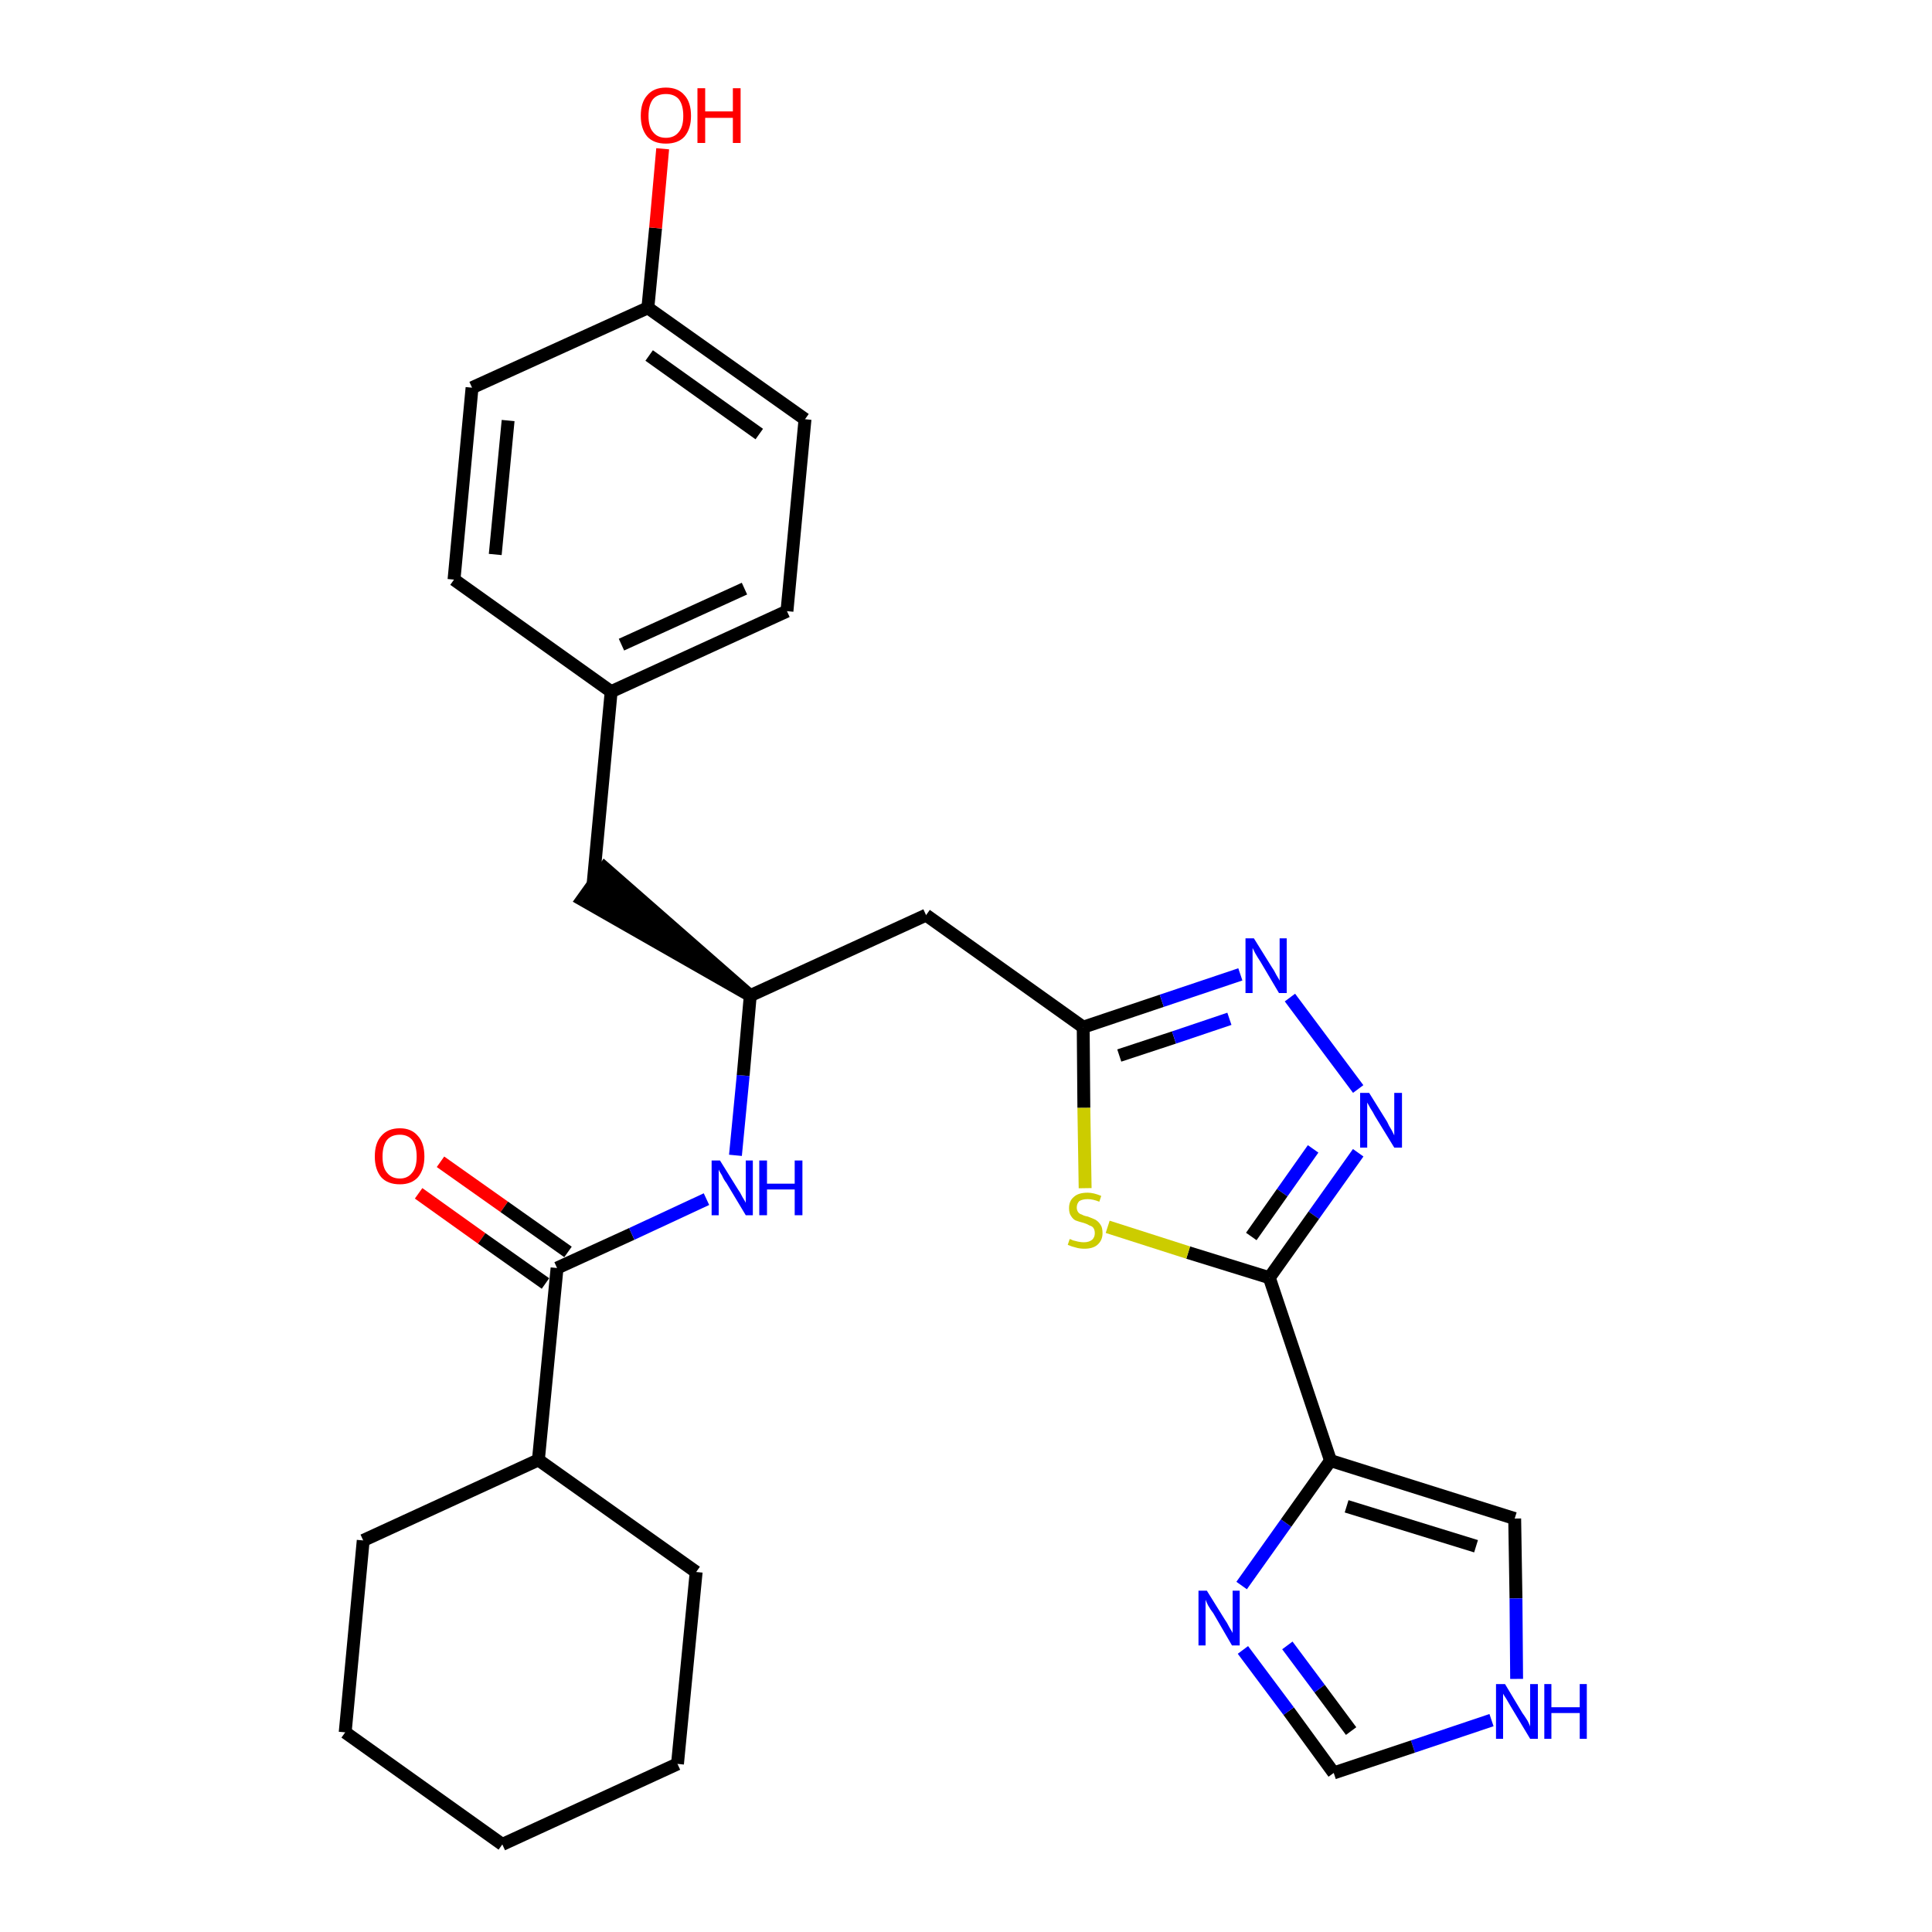 <?xml version='1.0' encoding='iso-8859-1'?>
<svg version='1.1' baseProfile='full'
              xmlns='http://www.w3.org/2000/svg'
                      xmlns:rdkit='http://www.rdkit.org/xml'
                      xmlns:xlink='http://www.w3.org/1999/xlink'
                  xml:space='preserve'
width='300px' height='300px' viewBox='0 0 300 300'>
<!-- END OF HEADER -->
<path class='bond-0 atom-0 atom-1' d='M 65.0,185.3 L 74.8,192.3' style='fill:none;fill-rule:evenodd;stroke:#FF0000;stroke-width:2.0px;stroke-linecap:butt;stroke-linejoin:miter;stroke-opacity:1' />
<path class='bond-0 atom-0 atom-1' d='M 74.8,192.3 L 84.7,199.3' style='fill:none;fill-rule:evenodd;stroke:#000000;stroke-width:2.0px;stroke-linecap:butt;stroke-linejoin:miter;stroke-opacity:1' />
<path class='bond-0 atom-0 atom-1' d='M 68.4,180.4 L 78.3,187.4' style='fill:none;fill-rule:evenodd;stroke:#FF0000;stroke-width:2.0px;stroke-linecap:butt;stroke-linejoin:miter;stroke-opacity:1' />
<path class='bond-0 atom-0 atom-1' d='M 78.3,187.4 L 88.2,194.4' style='fill:none;fill-rule:evenodd;stroke:#000000;stroke-width:2.0px;stroke-linecap:butt;stroke-linejoin:miter;stroke-opacity:1' />
<path class='bond-1 atom-1 atom-2' d='M 86.5,196.9 L 98.1,191.6' style='fill:none;fill-rule:evenodd;stroke:#000000;stroke-width:2.0px;stroke-linecap:butt;stroke-linejoin:miter;stroke-opacity:1' />
<path class='bond-1 atom-1 atom-2' d='M 98.1,191.6 L 109.7,186.2' style='fill:none;fill-rule:evenodd;stroke:#0000FF;stroke-width:2.0px;stroke-linecap:butt;stroke-linejoin:miter;stroke-opacity:1' />
<path class='bond-22 atom-1 atom-23' d='M 86.5,196.9 L 83.6,226.7' style='fill:none;fill-rule:evenodd;stroke:#000000;stroke-width:2.0px;stroke-linecap:butt;stroke-linejoin:miter;stroke-opacity:1' />
<path class='bond-2 atom-2 atom-3' d='M 114.2,179.4 L 115.4,167.0' style='fill:none;fill-rule:evenodd;stroke:#0000FF;stroke-width:2.0px;stroke-linecap:butt;stroke-linejoin:miter;stroke-opacity:1' />
<path class='bond-2 atom-2 atom-3' d='M 115.4,167.0 L 116.5,154.6' style='fill:none;fill-rule:evenodd;stroke:#000000;stroke-width:2.0px;stroke-linecap:butt;stroke-linejoin:miter;stroke-opacity:1' />
<path class='bond-3 atom-3 atom-4' d='M 116.5,154.6 L 93.9,134.8 L 90.4,139.7 Z' style='fill:#000000;fill-rule:evenodd;fill-opacity:1;stroke:#000000;stroke-width:2.0px;stroke-linecap:butt;stroke-linejoin:miter;stroke-opacity:1;' />
<path class='bond-11 atom-3 atom-12' d='M 116.5,154.6 L 143.8,142.1' style='fill:none;fill-rule:evenodd;stroke:#000000;stroke-width:2.0px;stroke-linecap:butt;stroke-linejoin:miter;stroke-opacity:1' />
<path class='bond-4 atom-4 atom-5' d='M 92.1,137.2 L 94.9,107.4' style='fill:none;fill-rule:evenodd;stroke:#000000;stroke-width:2.0px;stroke-linecap:butt;stroke-linejoin:miter;stroke-opacity:1' />
<path class='bond-5 atom-5 atom-6' d='M 94.9,107.4 L 122.2,94.9' style='fill:none;fill-rule:evenodd;stroke:#000000;stroke-width:2.0px;stroke-linecap:butt;stroke-linejoin:miter;stroke-opacity:1' />
<path class='bond-5 atom-5 atom-6' d='M 96.5,100.1 L 115.6,91.4' style='fill:none;fill-rule:evenodd;stroke:#000000;stroke-width:2.0px;stroke-linecap:butt;stroke-linejoin:miter;stroke-opacity:1' />
<path class='bond-28 atom-11 atom-5' d='M 70.5,90.0 L 94.9,107.4' style='fill:none;fill-rule:evenodd;stroke:#000000;stroke-width:2.0px;stroke-linecap:butt;stroke-linejoin:miter;stroke-opacity:1' />
<path class='bond-6 atom-6 atom-7' d='M 122.2,94.9 L 125.0,65.1' style='fill:none;fill-rule:evenodd;stroke:#000000;stroke-width:2.0px;stroke-linecap:butt;stroke-linejoin:miter;stroke-opacity:1' />
<path class='bond-7 atom-7 atom-8' d='M 125.0,65.1 L 100.6,47.8' style='fill:none;fill-rule:evenodd;stroke:#000000;stroke-width:2.0px;stroke-linecap:butt;stroke-linejoin:miter;stroke-opacity:1' />
<path class='bond-7 atom-7 atom-8' d='M 117.9,67.4 L 100.8,55.2' style='fill:none;fill-rule:evenodd;stroke:#000000;stroke-width:2.0px;stroke-linecap:butt;stroke-linejoin:miter;stroke-opacity:1' />
<path class='bond-8 atom-8 atom-9' d='M 100.6,47.8 L 101.8,35.4' style='fill:none;fill-rule:evenodd;stroke:#000000;stroke-width:2.0px;stroke-linecap:butt;stroke-linejoin:miter;stroke-opacity:1' />
<path class='bond-8 atom-8 atom-9' d='M 101.8,35.4 L 102.9,23.1' style='fill:none;fill-rule:evenodd;stroke:#FF0000;stroke-width:2.0px;stroke-linecap:butt;stroke-linejoin:miter;stroke-opacity:1' />
<path class='bond-9 atom-8 atom-10' d='M 100.6,47.8 L 73.3,60.2' style='fill:none;fill-rule:evenodd;stroke:#000000;stroke-width:2.0px;stroke-linecap:butt;stroke-linejoin:miter;stroke-opacity:1' />
<path class='bond-10 atom-10 atom-11' d='M 73.3,60.2 L 70.5,90.0' style='fill:none;fill-rule:evenodd;stroke:#000000;stroke-width:2.0px;stroke-linecap:butt;stroke-linejoin:miter;stroke-opacity:1' />
<path class='bond-10 atom-10 atom-11' d='M 78.9,65.3 L 76.9,86.1' style='fill:none;fill-rule:evenodd;stroke:#000000;stroke-width:2.0px;stroke-linecap:butt;stroke-linejoin:miter;stroke-opacity:1' />
<path class='bond-12 atom-12 atom-13' d='M 143.8,142.1 L 168.2,159.5' style='fill:none;fill-rule:evenodd;stroke:#000000;stroke-width:2.0px;stroke-linecap:butt;stroke-linejoin:miter;stroke-opacity:1' />
<path class='bond-13 atom-13 atom-14' d='M 168.2,159.5 L 180.4,155.4' style='fill:none;fill-rule:evenodd;stroke:#000000;stroke-width:2.0px;stroke-linecap:butt;stroke-linejoin:miter;stroke-opacity:1' />
<path class='bond-13 atom-13 atom-14' d='M 180.4,155.4 L 192.6,151.3' style='fill:none;fill-rule:evenodd;stroke:#0000FF;stroke-width:2.0px;stroke-linecap:butt;stroke-linejoin:miter;stroke-opacity:1' />
<path class='bond-13 atom-13 atom-14' d='M 173.8,163.9 L 182.3,161.1' style='fill:none;fill-rule:evenodd;stroke:#000000;stroke-width:2.0px;stroke-linecap:butt;stroke-linejoin:miter;stroke-opacity:1' />
<path class='bond-13 atom-13 atom-14' d='M 182.3,161.1 L 190.9,158.2' style='fill:none;fill-rule:evenodd;stroke:#0000FF;stroke-width:2.0px;stroke-linecap:butt;stroke-linejoin:miter;stroke-opacity:1' />
<path class='bond-29 atom-22 atom-13' d='M 168.5,184.5 L 168.3,172.0' style='fill:none;fill-rule:evenodd;stroke:#CCCC00;stroke-width:2.0px;stroke-linecap:butt;stroke-linejoin:miter;stroke-opacity:1' />
<path class='bond-29 atom-22 atom-13' d='M 168.3,172.0 L 168.2,159.5' style='fill:none;fill-rule:evenodd;stroke:#000000;stroke-width:2.0px;stroke-linecap:butt;stroke-linejoin:miter;stroke-opacity:1' />
<path class='bond-14 atom-14 atom-15' d='M 200.3,154.9 L 210.9,169.1' style='fill:none;fill-rule:evenodd;stroke:#0000FF;stroke-width:2.0px;stroke-linecap:butt;stroke-linejoin:miter;stroke-opacity:1' />
<path class='bond-15 atom-15 atom-16' d='M 210.9,179.0 L 204.0,188.7' style='fill:none;fill-rule:evenodd;stroke:#0000FF;stroke-width:2.0px;stroke-linecap:butt;stroke-linejoin:miter;stroke-opacity:1' />
<path class='bond-15 atom-15 atom-16' d='M 204.0,188.7 L 197.1,198.4' style='fill:none;fill-rule:evenodd;stroke:#000000;stroke-width:2.0px;stroke-linecap:butt;stroke-linejoin:miter;stroke-opacity:1' />
<path class='bond-15 atom-15 atom-16' d='M 203.9,178.4 L 199.1,185.2' style='fill:none;fill-rule:evenodd;stroke:#0000FF;stroke-width:2.0px;stroke-linecap:butt;stroke-linejoin:miter;stroke-opacity:1' />
<path class='bond-15 atom-15 atom-16' d='M 199.1,185.2 L 194.3,192.0' style='fill:none;fill-rule:evenodd;stroke:#000000;stroke-width:2.0px;stroke-linecap:butt;stroke-linejoin:miter;stroke-opacity:1' />
<path class='bond-16 atom-16 atom-17' d='M 197.1,198.4 L 206.6,226.8' style='fill:none;fill-rule:evenodd;stroke:#000000;stroke-width:2.0px;stroke-linecap:butt;stroke-linejoin:miter;stroke-opacity:1' />
<path class='bond-21 atom-16 atom-22' d='M 197.1,198.4 L 184.5,194.5' style='fill:none;fill-rule:evenodd;stroke:#000000;stroke-width:2.0px;stroke-linecap:butt;stroke-linejoin:miter;stroke-opacity:1' />
<path class='bond-21 atom-16 atom-22' d='M 184.5,194.5 L 172.0,190.5' style='fill:none;fill-rule:evenodd;stroke:#CCCC00;stroke-width:2.0px;stroke-linecap:butt;stroke-linejoin:miter;stroke-opacity:1' />
<path class='bond-17 atom-17 atom-18' d='M 206.6,226.8 L 235.2,235.8' style='fill:none;fill-rule:evenodd;stroke:#000000;stroke-width:2.0px;stroke-linecap:butt;stroke-linejoin:miter;stroke-opacity:1' />
<path class='bond-17 atom-17 atom-18' d='M 209.1,233.9 L 229.2,240.1' style='fill:none;fill-rule:evenodd;stroke:#000000;stroke-width:2.0px;stroke-linecap:butt;stroke-linejoin:miter;stroke-opacity:1' />
<path class='bond-31 atom-21 atom-17' d='M 192.8,246.2 L 199.7,236.5' style='fill:none;fill-rule:evenodd;stroke:#0000FF;stroke-width:2.0px;stroke-linecap:butt;stroke-linejoin:miter;stroke-opacity:1' />
<path class='bond-31 atom-21 atom-17' d='M 199.7,236.5 L 206.6,226.8' style='fill:none;fill-rule:evenodd;stroke:#000000;stroke-width:2.0px;stroke-linecap:butt;stroke-linejoin:miter;stroke-opacity:1' />
<path class='bond-18 atom-18 atom-19' d='M 235.2,235.8 L 235.4,248.2' style='fill:none;fill-rule:evenodd;stroke:#000000;stroke-width:2.0px;stroke-linecap:butt;stroke-linejoin:miter;stroke-opacity:1' />
<path class='bond-18 atom-18 atom-19' d='M 235.4,248.2 L 235.5,260.7' style='fill:none;fill-rule:evenodd;stroke:#0000FF;stroke-width:2.0px;stroke-linecap:butt;stroke-linejoin:miter;stroke-opacity:1' />
<path class='bond-19 atom-19 atom-20' d='M 231.6,267.1 L 219.4,271.2' style='fill:none;fill-rule:evenodd;stroke:#0000FF;stroke-width:2.0px;stroke-linecap:butt;stroke-linejoin:miter;stroke-opacity:1' />
<path class='bond-19 atom-19 atom-20' d='M 219.4,271.2 L 207.1,275.3' style='fill:none;fill-rule:evenodd;stroke:#000000;stroke-width:2.0px;stroke-linecap:butt;stroke-linejoin:miter;stroke-opacity:1' />
<path class='bond-20 atom-20 atom-21' d='M 207.1,275.3 L 200.1,265.7' style='fill:none;fill-rule:evenodd;stroke:#000000;stroke-width:2.0px;stroke-linecap:butt;stroke-linejoin:miter;stroke-opacity:1' />
<path class='bond-20 atom-20 atom-21' d='M 200.1,265.7 L 193.0,256.2' style='fill:none;fill-rule:evenodd;stroke:#0000FF;stroke-width:2.0px;stroke-linecap:butt;stroke-linejoin:miter;stroke-opacity:1' />
<path class='bond-20 atom-20 atom-21' d='M 209.8,268.8 L 204.9,262.2' style='fill:none;fill-rule:evenodd;stroke:#000000;stroke-width:2.0px;stroke-linecap:butt;stroke-linejoin:miter;stroke-opacity:1' />
<path class='bond-20 atom-20 atom-21' d='M 204.9,262.2 L 199.9,255.5' style='fill:none;fill-rule:evenodd;stroke:#0000FF;stroke-width:2.0px;stroke-linecap:butt;stroke-linejoin:miter;stroke-opacity:1' />
<path class='bond-23 atom-23 atom-24' d='M 83.6,226.7 L 56.4,239.2' style='fill:none;fill-rule:evenodd;stroke:#000000;stroke-width:2.0px;stroke-linecap:butt;stroke-linejoin:miter;stroke-opacity:1' />
<path class='bond-30 atom-28 atom-23' d='M 108.1,244.1 L 83.6,226.7' style='fill:none;fill-rule:evenodd;stroke:#000000;stroke-width:2.0px;stroke-linecap:butt;stroke-linejoin:miter;stroke-opacity:1' />
<path class='bond-24 atom-24 atom-25' d='M 56.4,239.2 L 53.6,269.0' style='fill:none;fill-rule:evenodd;stroke:#000000;stroke-width:2.0px;stroke-linecap:butt;stroke-linejoin:miter;stroke-opacity:1' />
<path class='bond-25 atom-25 atom-26' d='M 53.6,269.0 L 78.0,286.4' style='fill:none;fill-rule:evenodd;stroke:#000000;stroke-width:2.0px;stroke-linecap:butt;stroke-linejoin:miter;stroke-opacity:1' />
<path class='bond-26 atom-26 atom-27' d='M 78.0,286.4 L 105.2,273.9' style='fill:none;fill-rule:evenodd;stroke:#000000;stroke-width:2.0px;stroke-linecap:butt;stroke-linejoin:miter;stroke-opacity:1' />
<path class='bond-27 atom-27 atom-28' d='M 105.2,273.9 L 108.1,244.1' style='fill:none;fill-rule:evenodd;stroke:#000000;stroke-width:2.0px;stroke-linecap:butt;stroke-linejoin:miter;stroke-opacity:1' />
<path  class='atom-0' d='M 58.2 179.6
Q 58.2 177.5, 59.2 176.4
Q 60.2 175.2, 62.1 175.2
Q 63.9 175.2, 64.9 176.4
Q 65.9 177.5, 65.9 179.6
Q 65.9 181.6, 64.9 182.8
Q 63.9 183.9, 62.1 183.9
Q 60.2 183.9, 59.2 182.8
Q 58.2 181.6, 58.2 179.6
M 62.1 183.0
Q 63.3 183.0, 64.0 182.1
Q 64.7 181.3, 64.7 179.6
Q 64.7 177.9, 64.0 177.0
Q 63.3 176.2, 62.1 176.2
Q 60.8 176.2, 60.1 177.0
Q 59.4 177.9, 59.4 179.6
Q 59.4 181.3, 60.1 182.1
Q 60.8 183.0, 62.1 183.0
' fill='#FF0000'/>
<path  class='atom-2' d='M 111.8 180.2
L 114.6 184.7
Q 114.9 185.1, 115.3 185.9
Q 115.8 186.7, 115.8 186.8
L 115.8 180.2
L 116.9 180.2
L 116.9 188.7
L 115.8 188.7
L 112.8 183.7
Q 112.4 183.2, 112.1 182.5
Q 111.7 181.9, 111.6 181.6
L 111.6 188.7
L 110.5 188.7
L 110.5 180.2
L 111.8 180.2
' fill='#0000FF'/>
<path  class='atom-2' d='M 117.9 180.2
L 119.1 180.2
L 119.1 183.8
L 123.4 183.8
L 123.4 180.2
L 124.6 180.2
L 124.6 188.7
L 123.4 188.7
L 123.4 184.7
L 119.1 184.7
L 119.1 188.7
L 117.9 188.7
L 117.9 180.2
' fill='#0000FF'/>
<path  class='atom-9' d='M 99.5 18.0
Q 99.5 15.9, 100.5 14.8
Q 101.5 13.6, 103.4 13.6
Q 105.3 13.6, 106.3 14.8
Q 107.3 15.9, 107.3 18.0
Q 107.3 20.0, 106.3 21.2
Q 105.3 22.3, 103.4 22.3
Q 101.5 22.3, 100.5 21.2
Q 99.5 20.0, 99.5 18.0
M 103.4 21.4
Q 104.7 21.4, 105.4 20.5
Q 106.1 19.7, 106.1 18.0
Q 106.1 16.3, 105.4 15.4
Q 104.7 14.6, 103.4 14.6
Q 102.1 14.6, 101.4 15.4
Q 100.7 16.3, 100.7 18.0
Q 100.7 19.7, 101.4 20.5
Q 102.1 21.4, 103.4 21.4
' fill='#FF0000'/>
<path  class='atom-9' d='M 108.3 13.7
L 109.5 13.7
L 109.5 17.3
L 113.8 17.3
L 113.8 13.7
L 115.0 13.7
L 115.0 22.2
L 113.8 22.2
L 113.8 18.3
L 109.5 18.3
L 109.5 22.2
L 108.3 22.2
L 108.3 13.7
' fill='#FF0000'/>
<path  class='atom-14' d='M 194.7 145.7
L 197.5 150.2
Q 197.8 150.6, 198.2 151.4
Q 198.7 152.2, 198.7 152.3
L 198.7 145.7
L 199.8 145.7
L 199.8 154.2
L 198.6 154.2
L 195.7 149.3
Q 195.3 148.7, 194.9 148.0
Q 194.6 147.4, 194.5 147.2
L 194.5 154.2
L 193.4 154.2
L 193.4 145.7
L 194.7 145.7
' fill='#0000FF'/>
<path  class='atom-15' d='M 212.6 169.7
L 215.4 174.2
Q 215.6 174.7, 216.1 175.5
Q 216.5 176.3, 216.5 176.3
L 216.5 169.7
L 217.7 169.7
L 217.7 178.2
L 216.5 178.2
L 213.5 173.3
Q 213.2 172.7, 212.8 172.1
Q 212.4 171.4, 212.3 171.2
L 212.3 178.2
L 211.2 178.2
L 211.2 169.7
L 212.6 169.7
' fill='#0000FF'/>
<path  class='atom-19' d='M 233.7 261.5
L 236.4 266.0
Q 236.7 266.4, 237.2 267.2
Q 237.6 268.0, 237.6 268.1
L 237.6 261.5
L 238.8 261.5
L 238.8 270.0
L 237.6 270.0
L 234.6 265.0
Q 234.3 264.5, 233.9 263.8
Q 233.5 263.2, 233.4 263.0
L 233.4 270.0
L 232.3 270.0
L 232.3 261.5
L 233.7 261.5
' fill='#0000FF'/>
<path  class='atom-19' d='M 239.8 261.5
L 240.9 261.5
L 240.9 265.1
L 245.3 265.1
L 245.3 261.5
L 246.4 261.5
L 246.4 270.0
L 245.3 270.0
L 245.3 266.0
L 240.9 266.0
L 240.9 270.0
L 239.8 270.0
L 239.8 261.5
' fill='#0000FF'/>
<path  class='atom-21' d='M 187.4 247.0
L 190.2 251.5
Q 190.5 251.9, 190.9 252.7
Q 191.4 253.5, 191.4 253.6
L 191.4 247.0
L 192.5 247.0
L 192.5 255.5
L 191.3 255.5
L 188.4 250.5
Q 188.0 250.0, 187.6 249.3
Q 187.3 248.7, 187.2 248.4
L 187.2 255.5
L 186.1 255.5
L 186.1 247.0
L 187.4 247.0
' fill='#0000FF'/>
<path  class='atom-22' d='M 166.1 192.4
Q 166.2 192.4, 166.6 192.6
Q 167.0 192.7, 167.4 192.8
Q 167.9 192.9, 168.3 192.9
Q 169.1 192.9, 169.6 192.5
Q 170.0 192.1, 170.0 191.5
Q 170.0 191.0, 169.8 190.7
Q 169.6 190.4, 169.2 190.3
Q 168.9 190.1, 168.3 189.9
Q 167.5 189.7, 167.0 189.5
Q 166.6 189.3, 166.3 188.8
Q 166.0 188.4, 166.0 187.6
Q 166.0 186.5, 166.7 185.9
Q 167.4 185.2, 168.9 185.2
Q 169.8 185.2, 171.0 185.7
L 170.7 186.6
Q 169.7 186.2, 168.9 186.2
Q 168.1 186.2, 167.6 186.5
Q 167.2 186.9, 167.2 187.5
Q 167.2 187.9, 167.4 188.2
Q 167.6 188.5, 168.0 188.6
Q 168.3 188.8, 168.9 188.9
Q 169.7 189.2, 170.1 189.4
Q 170.6 189.7, 170.9 190.2
Q 171.2 190.6, 171.2 191.5
Q 171.2 192.6, 170.4 193.3
Q 169.7 193.9, 168.4 193.9
Q 167.6 193.9, 167.0 193.7
Q 166.5 193.6, 165.8 193.3
L 166.1 192.4
' fill='#CCCC00'/>
</svg>
